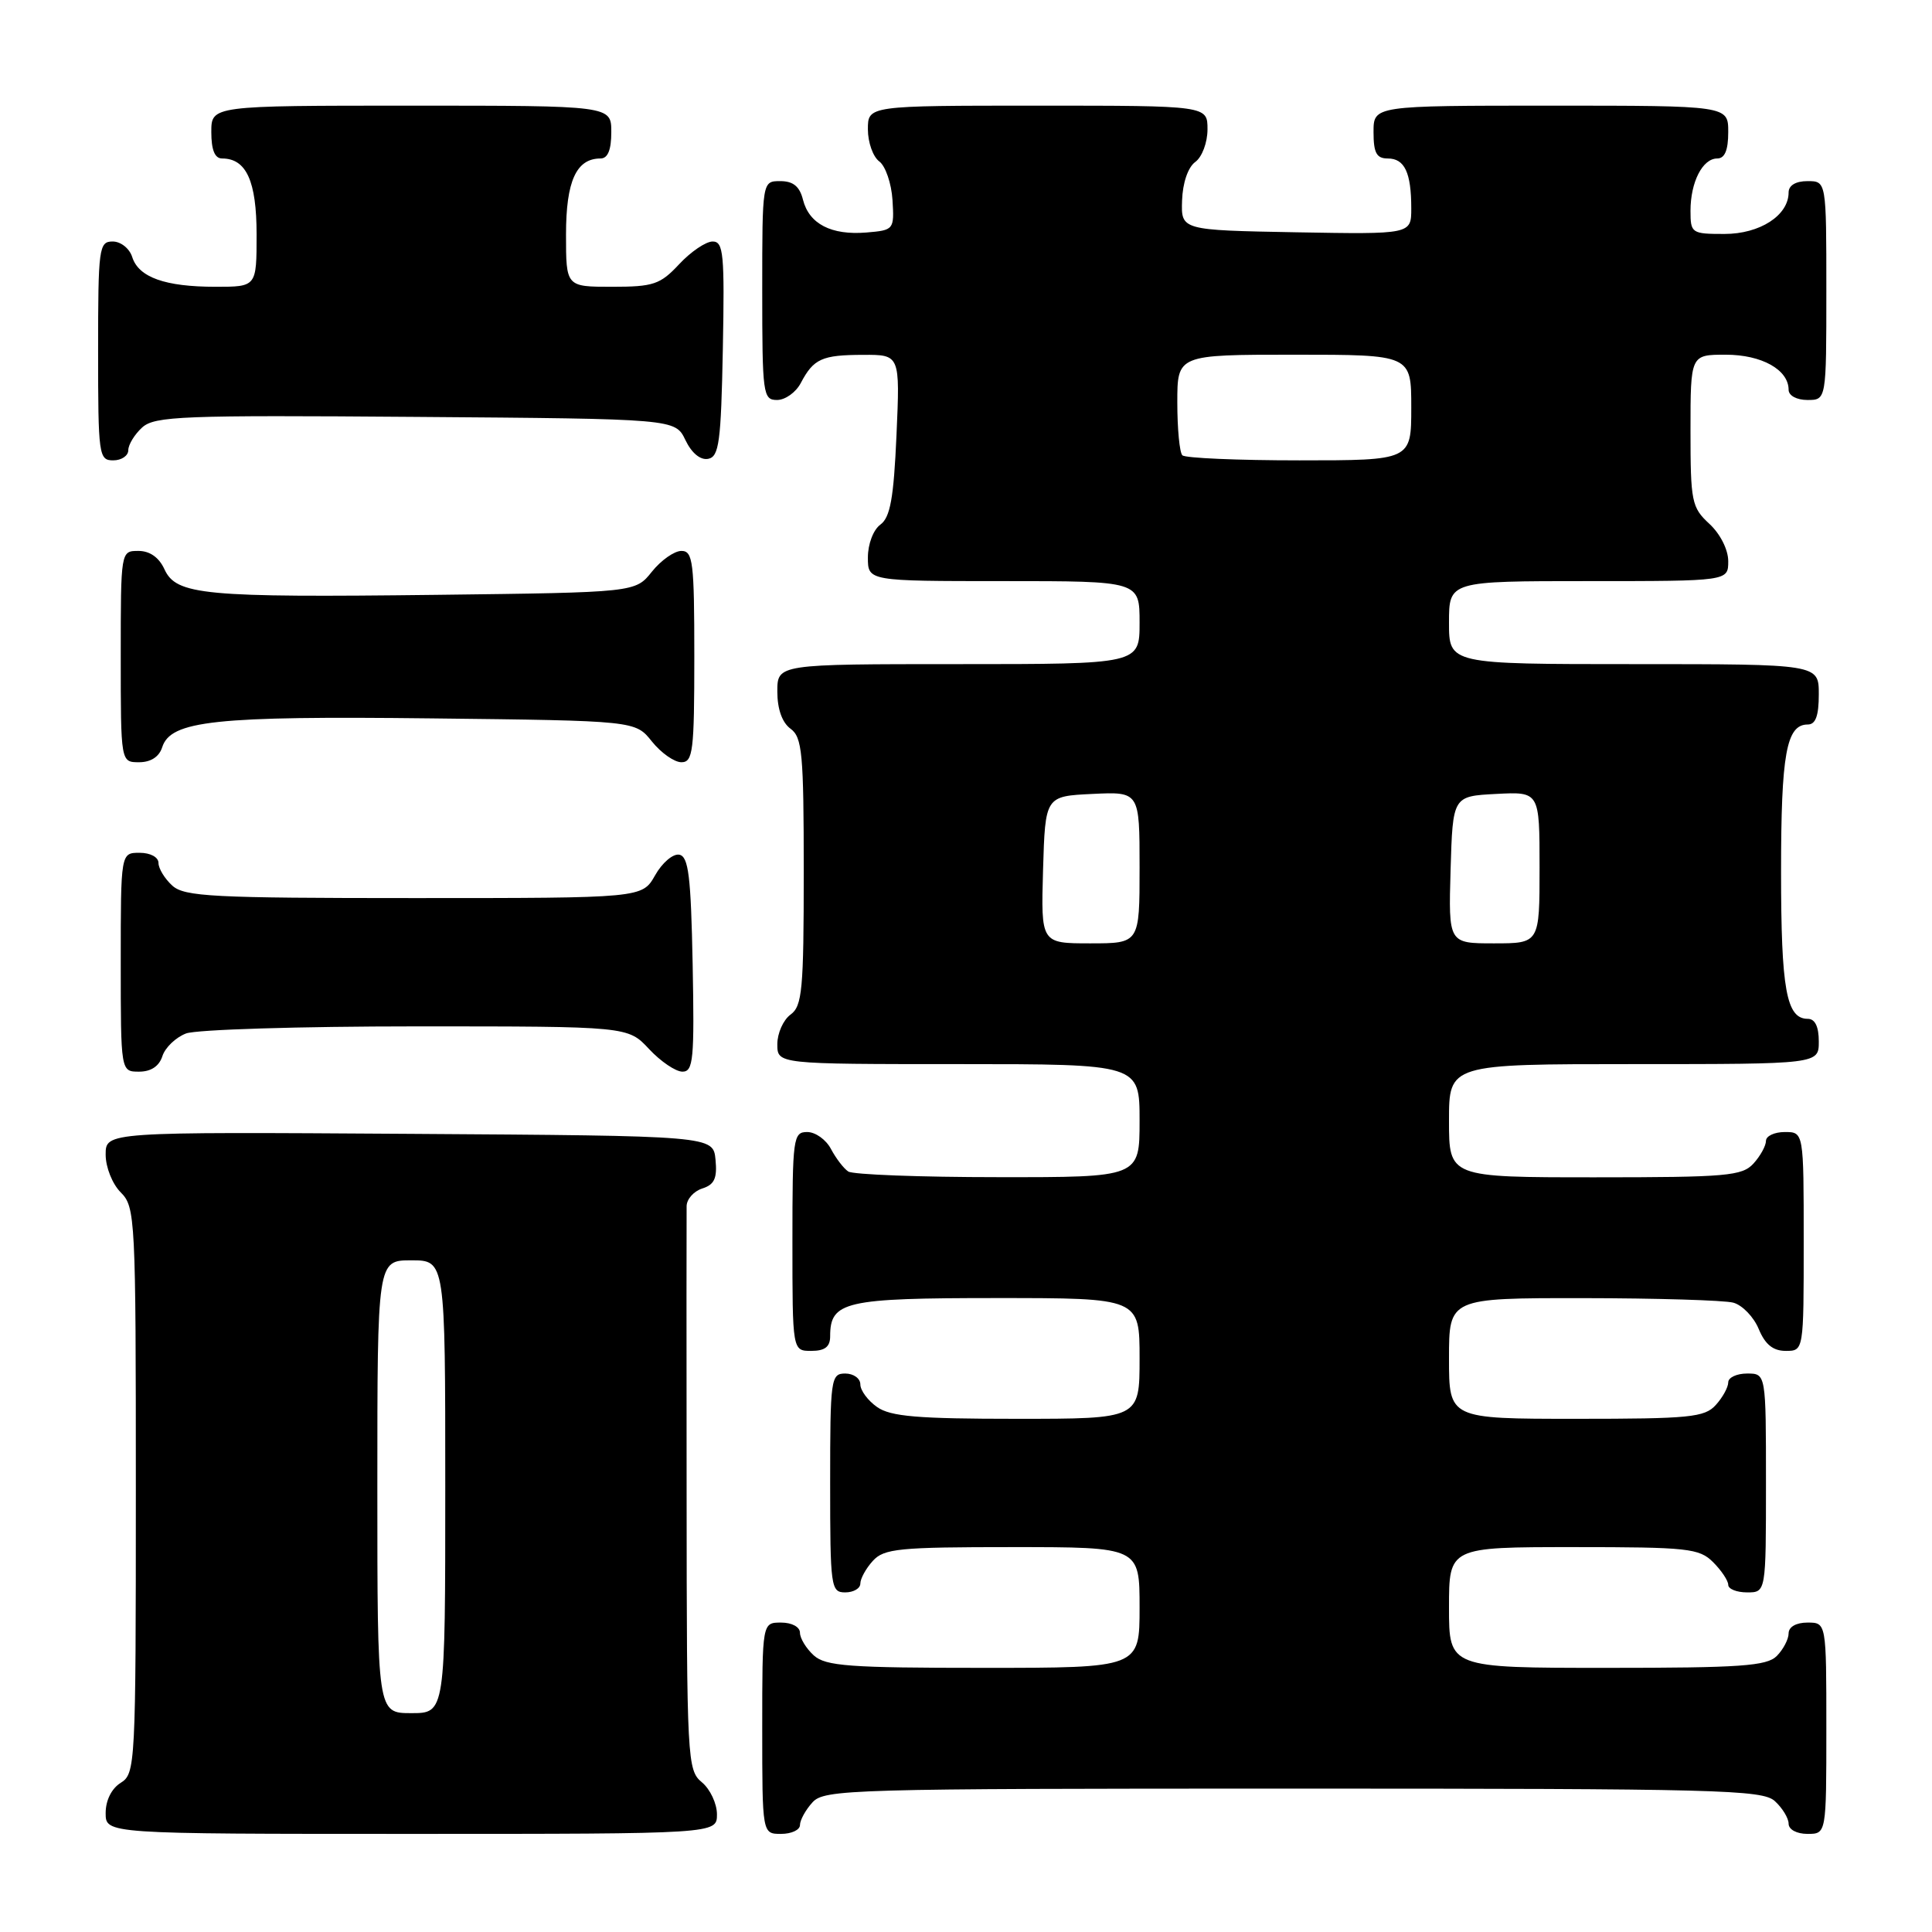 <?xml version="1.0" encoding="UTF-8" standalone="no"?>
<!DOCTYPE svg PUBLIC "-//W3C//DTD SVG 1.1//EN" "http://www.w3.org/Graphics/SVG/1.1/DTD/svg11.dtd" >
<svg xmlns="http://www.w3.org/2000/svg" xmlns:xlink="http://www.w3.org/1999/xlink" version="1.1" viewBox="0 0 256 256">
 <g >
 <path fill="currentColor"
d=" M 95.00 240.41 C 95.00 238.99 94.10 237.07 93.00 236.16 C 91.07 234.56 91.00 233.25 90.98 198.00 C 90.96 177.93 90.96 160.74 90.98 159.82 C 90.99 158.89 91.93 157.84 93.06 157.48 C 94.66 156.97 95.05 156.13 94.81 153.66 C 94.50 150.50 94.50 150.50 54.25 150.24 C 14.00 149.98 14.00 149.98 14.00 152.99 C 14.00 154.67 14.89 156.89 16.00 158.00 C 17.93 159.93 18.00 161.33 18.00 197.49 C 18.00 233.90 17.94 235.02 16.00 236.23 C 14.78 236.99 14.00 238.56 14.00 240.24 C 14.00 243.00 14.00 243.00 54.50 243.00 C 95.00 243.00 95.00 243.00 95.00 240.41 Z  M 106.00 241.83 C 106.00 241.18 106.74 239.83 107.65 238.83 C 109.22 237.09 112.52 237.00 171.33 237.00 C 227.63 237.00 233.51 237.15 235.17 238.65 C 236.18 239.57 237.00 240.92 237.00 241.65 C 237.00 242.42 238.07 243.00 239.50 243.00 C 242.00 243.00 242.00 243.00 242.00 229.00 C 242.00 215.00 242.00 215.00 239.50 215.00 C 238.00 215.00 237.00 215.57 237.00 216.43 C 237.00 217.21 236.29 218.56 235.43 219.43 C 234.10 220.76 230.62 221.00 212.93 221.00 C 192.00 221.00 192.00 221.00 192.00 213.00 C 192.00 205.00 192.00 205.00 208.50 205.00 C 223.67 205.00 225.16 205.16 227.00 207.00 C 228.10 208.10 229.00 209.45 229.00 210.00 C 229.00 210.55 230.12 211.00 231.50 211.00 C 234.00 211.00 234.00 211.00 234.00 196.50 C 234.00 182.00 234.00 182.00 231.50 182.00 C 230.12 182.00 229.00 182.53 229.00 183.17 C 229.00 183.82 228.26 185.17 227.35 186.17 C 225.87 187.81 223.89 188.00 208.85 188.00 C 192.00 188.00 192.00 188.00 192.00 180.00 C 192.00 172.00 192.00 172.00 209.75 172.01 C 219.51 172.02 228.48 172.29 229.67 172.61 C 230.86 172.93 232.38 174.50 233.04 176.10 C 233.89 178.15 234.94 179.00 236.62 179.00 C 239.00 179.00 239.00 179.00 239.00 164.50 C 239.00 150.00 239.00 150.00 236.50 150.00 C 235.12 150.00 234.00 150.53 234.00 151.17 C 234.00 151.82 233.26 153.17 232.35 154.17 C 230.85 155.82 228.82 156.00 211.35 156.00 C 192.00 156.00 192.00 156.00 192.00 148.50 C 192.00 141.00 192.00 141.00 216.50 141.00 C 241.00 141.00 241.00 141.00 241.00 138.00 C 241.00 136.03 240.50 135.00 239.54 135.00 C 236.70 135.00 236.00 131.11 236.00 115.50 C 236.00 99.89 236.70 96.00 239.54 96.00 C 240.58 96.00 241.00 94.85 241.00 92.00 C 241.00 88.00 241.00 88.00 216.50 88.00 C 192.00 88.00 192.00 88.00 192.00 82.50 C 192.00 77.00 192.00 77.00 210.50 77.00 C 229.00 77.00 229.00 77.00 229.00 74.36 C 229.00 72.84 227.95 70.75 226.50 69.41 C 224.15 67.24 224.00 66.48 224.00 57.05 C 224.00 47.00 224.00 47.00 228.67 47.00 C 233.43 47.00 237.00 48.99 237.00 51.65 C 237.00 52.42 238.07 53.00 239.50 53.00 C 242.00 53.00 242.00 53.00 242.00 38.50 C 242.00 24.00 242.00 24.00 239.50 24.00 C 237.94 24.00 237.00 24.57 237.00 25.50 C 237.00 28.54 233.20 31.00 228.50 31.00 C 224.15 31.00 224.00 30.90 224.00 27.93 C 224.00 24.13 225.60 21.00 227.54 21.00 C 228.54 21.00 229.00 19.91 229.00 17.50 C 229.00 14.00 229.00 14.00 205.50 14.00 C 182.00 14.00 182.00 14.00 182.00 17.50 C 182.00 20.27 182.40 21.00 183.89 21.00 C 186.12 21.00 187.00 22.87 187.00 27.61 C 187.00 31.05 187.00 31.05 171.75 30.78 C 156.50 30.50 156.50 30.50 156.63 26.57 C 156.71 24.23 157.41 22.17 158.38 21.46 C 159.28 20.81 160.00 18.88 160.00 17.14 C 160.00 14.00 160.00 14.00 137.50 14.00 C 115.00 14.00 115.00 14.00 115.00 17.14 C 115.00 18.87 115.68 20.78 116.51 21.39 C 117.33 22.00 118.12 24.30 118.26 26.50 C 118.50 30.44 118.45 30.50 114.79 30.81 C 110.15 31.19 107.21 29.67 106.40 26.47 C 105.96 24.70 105.10 24.00 103.39 24.00 C 101.00 24.00 101.00 24.00 101.00 38.50 C 101.00 52.25 101.10 53.00 102.96 53.00 C 104.05 53.00 105.46 51.99 106.11 50.75 C 107.81 47.53 108.90 47.03 114.38 47.02 C 119.26 47.00 119.26 47.00 118.79 57.65 C 118.42 66.03 117.96 68.55 116.66 69.51 C 115.72 70.19 115.00 72.09 115.00 73.86 C 115.00 77.00 115.00 77.00 133.00 77.00 C 151.00 77.00 151.00 77.00 151.00 82.50 C 151.00 88.00 151.00 88.00 127.00 88.00 C 103.00 88.00 103.00 88.00 103.00 91.64 C 103.00 93.95 103.64 95.75 104.75 96.56 C 106.30 97.69 106.50 99.83 106.50 115.50 C 106.50 131.17 106.30 133.31 104.75 134.44 C 103.79 135.14 103.00 136.91 103.00 138.36 C 103.00 141.00 103.00 141.00 127.00 141.00 C 151.00 141.00 151.00 141.00 151.00 148.50 C 151.00 156.00 151.00 156.00 132.25 155.98 C 121.94 155.98 113.00 155.64 112.40 155.23 C 111.79 154.83 110.77 153.49 110.11 152.25 C 109.46 151.01 108.05 150.00 106.96 150.00 C 105.10 150.00 105.00 150.75 105.00 164.50 C 105.00 179.00 105.00 179.00 107.50 179.00 C 109.30 179.00 110.00 178.46 110.00 177.07 C 110.00 172.44 111.91 172.00 132.07 172.00 C 151.00 172.00 151.00 172.00 151.00 180.00 C 151.00 188.00 151.00 188.00 134.72 188.00 C 121.61 188.00 118.01 187.70 116.22 186.44 C 115.00 185.59 114.00 184.24 114.00 183.44 C 114.00 182.65 113.10 182.00 112.00 182.00 C 110.09 182.00 110.00 182.67 110.00 196.50 C 110.00 210.33 110.09 211.00 112.00 211.00 C 113.10 211.00 114.00 210.47 114.00 209.83 C 114.00 209.18 114.74 207.83 115.65 206.83 C 117.13 205.19 119.11 205.00 134.15 205.00 C 151.00 205.00 151.00 205.00 151.00 213.00 C 151.00 221.00 151.00 221.00 130.33 221.00 C 112.50 221.00 109.41 220.77 107.83 219.35 C 106.82 218.43 106.00 217.08 106.00 216.35 C 106.00 215.58 104.93 215.00 103.50 215.00 C 101.00 215.00 101.00 215.00 101.00 229.00 C 101.00 243.00 101.00 243.00 103.50 243.00 C 104.88 243.00 106.00 242.47 106.00 241.83 Z  M 21.52 139.94 C 21.88 138.81 23.29 137.46 24.65 136.94 C 26.01 136.42 39.75 136.00 55.16 136.00 C 83.20 136.00 83.20 136.00 86.00 139.00 C 87.54 140.65 89.53 142.00 90.43 142.00 C 91.87 142.00 92.02 140.36 91.78 127.76 C 91.55 116.05 91.23 113.48 90.00 113.25 C 89.17 113.10 87.73 114.33 86.80 115.99 C 85.09 119.00 85.09 119.00 54.88 119.00 C 28.16 119.00 24.45 118.81 22.83 117.35 C 21.82 116.43 21.00 115.08 21.00 114.35 C 21.00 113.58 19.93 113.00 18.50 113.00 C 16.00 113.00 16.00 113.00 16.00 127.50 C 16.00 142.00 16.00 142.00 18.43 142.00 C 20.01 142.00 21.09 141.28 21.52 139.94 Z  M 21.49 99.02 C 22.61 95.49 28.46 94.86 57.17 95.19 C 84.19 95.50 84.19 95.50 86.38 98.25 C 87.59 99.76 89.35 101.00 90.29 101.00 C 91.82 101.00 92.00 99.55 92.00 87.00 C 92.00 74.45 91.82 73.00 90.29 73.00 C 89.35 73.00 87.59 74.24 86.38 75.75 C 84.19 78.50 84.19 78.50 57.85 78.82 C 26.98 79.19 23.35 78.85 21.79 75.43 C 21.07 73.86 19.85 73.00 18.34 73.00 C 16.00 73.00 16.00 73.00 16.00 87.00 C 16.00 101.00 16.00 101.00 18.43 101.00 C 19.98 101.00 21.09 100.28 21.49 99.02 Z  M 17.00 59.65 C 17.00 58.92 17.83 57.56 18.84 56.64 C 20.50 55.14 24.14 55.00 55.08 55.24 C 89.47 55.50 89.47 55.50 90.82 58.31 C 91.65 60.04 92.80 60.99 93.83 60.80 C 95.28 60.52 95.54 58.60 95.78 46.24 C 96.02 33.64 95.87 32.00 94.43 32.00 C 93.53 32.00 91.54 33.35 90.00 35.00 C 87.48 37.70 86.59 38.00 81.10 38.00 C 75.00 38.00 75.00 38.00 75.00 31.07 C 75.00 24.00 76.36 21.00 79.57 21.00 C 80.54 21.00 81.00 19.87 81.00 17.50 C 81.00 14.00 81.00 14.00 54.50 14.00 C 28.00 14.00 28.00 14.00 28.00 17.50 C 28.00 19.87 28.46 21.00 29.43 21.00 C 32.64 21.00 34.00 24.00 34.00 31.07 C 34.00 38.00 34.00 38.00 28.57 38.00 C 21.87 38.00 18.37 36.75 17.52 34.06 C 17.16 32.92 16.00 32.00 14.93 32.00 C 13.11 32.00 13.00 32.84 13.00 46.50 C 13.00 60.33 13.09 61.00 15.00 61.00 C 16.10 61.00 17.00 60.39 17.00 59.65 Z  M 50.00 197.00 C 50.00 167.00 50.00 167.00 54.50 167.00 C 59.00 167.00 59.00 167.00 59.00 197.00 C 59.00 227.00 59.00 227.00 54.50 227.00 C 50.00 227.00 50.00 227.00 50.00 197.00 Z  M 138.21 115.25 C 138.50 105.50 138.50 105.50 144.75 105.20 C 151.00 104.90 151.00 104.90 151.00 114.95 C 151.00 125.00 151.00 125.00 144.46 125.00 C 137.93 125.00 137.93 125.00 138.21 115.25 Z  M 192.21 115.25 C 192.50 105.50 192.50 105.50 198.25 105.20 C 204.00 104.90 204.00 104.90 204.00 114.95 C 204.00 125.00 204.00 125.00 197.96 125.00 C 191.93 125.00 191.93 125.00 192.21 115.25 Z  M 156.67 60.33 C 156.30 59.97 156.00 56.82 156.00 53.33 C 156.00 47.00 156.00 47.00 171.50 47.00 C 187.00 47.00 187.00 47.00 187.00 54.00 C 187.00 61.00 187.00 61.00 172.17 61.00 C 164.01 61.00 157.03 60.70 156.67 60.33 Z "/>
</g>
</svg>
